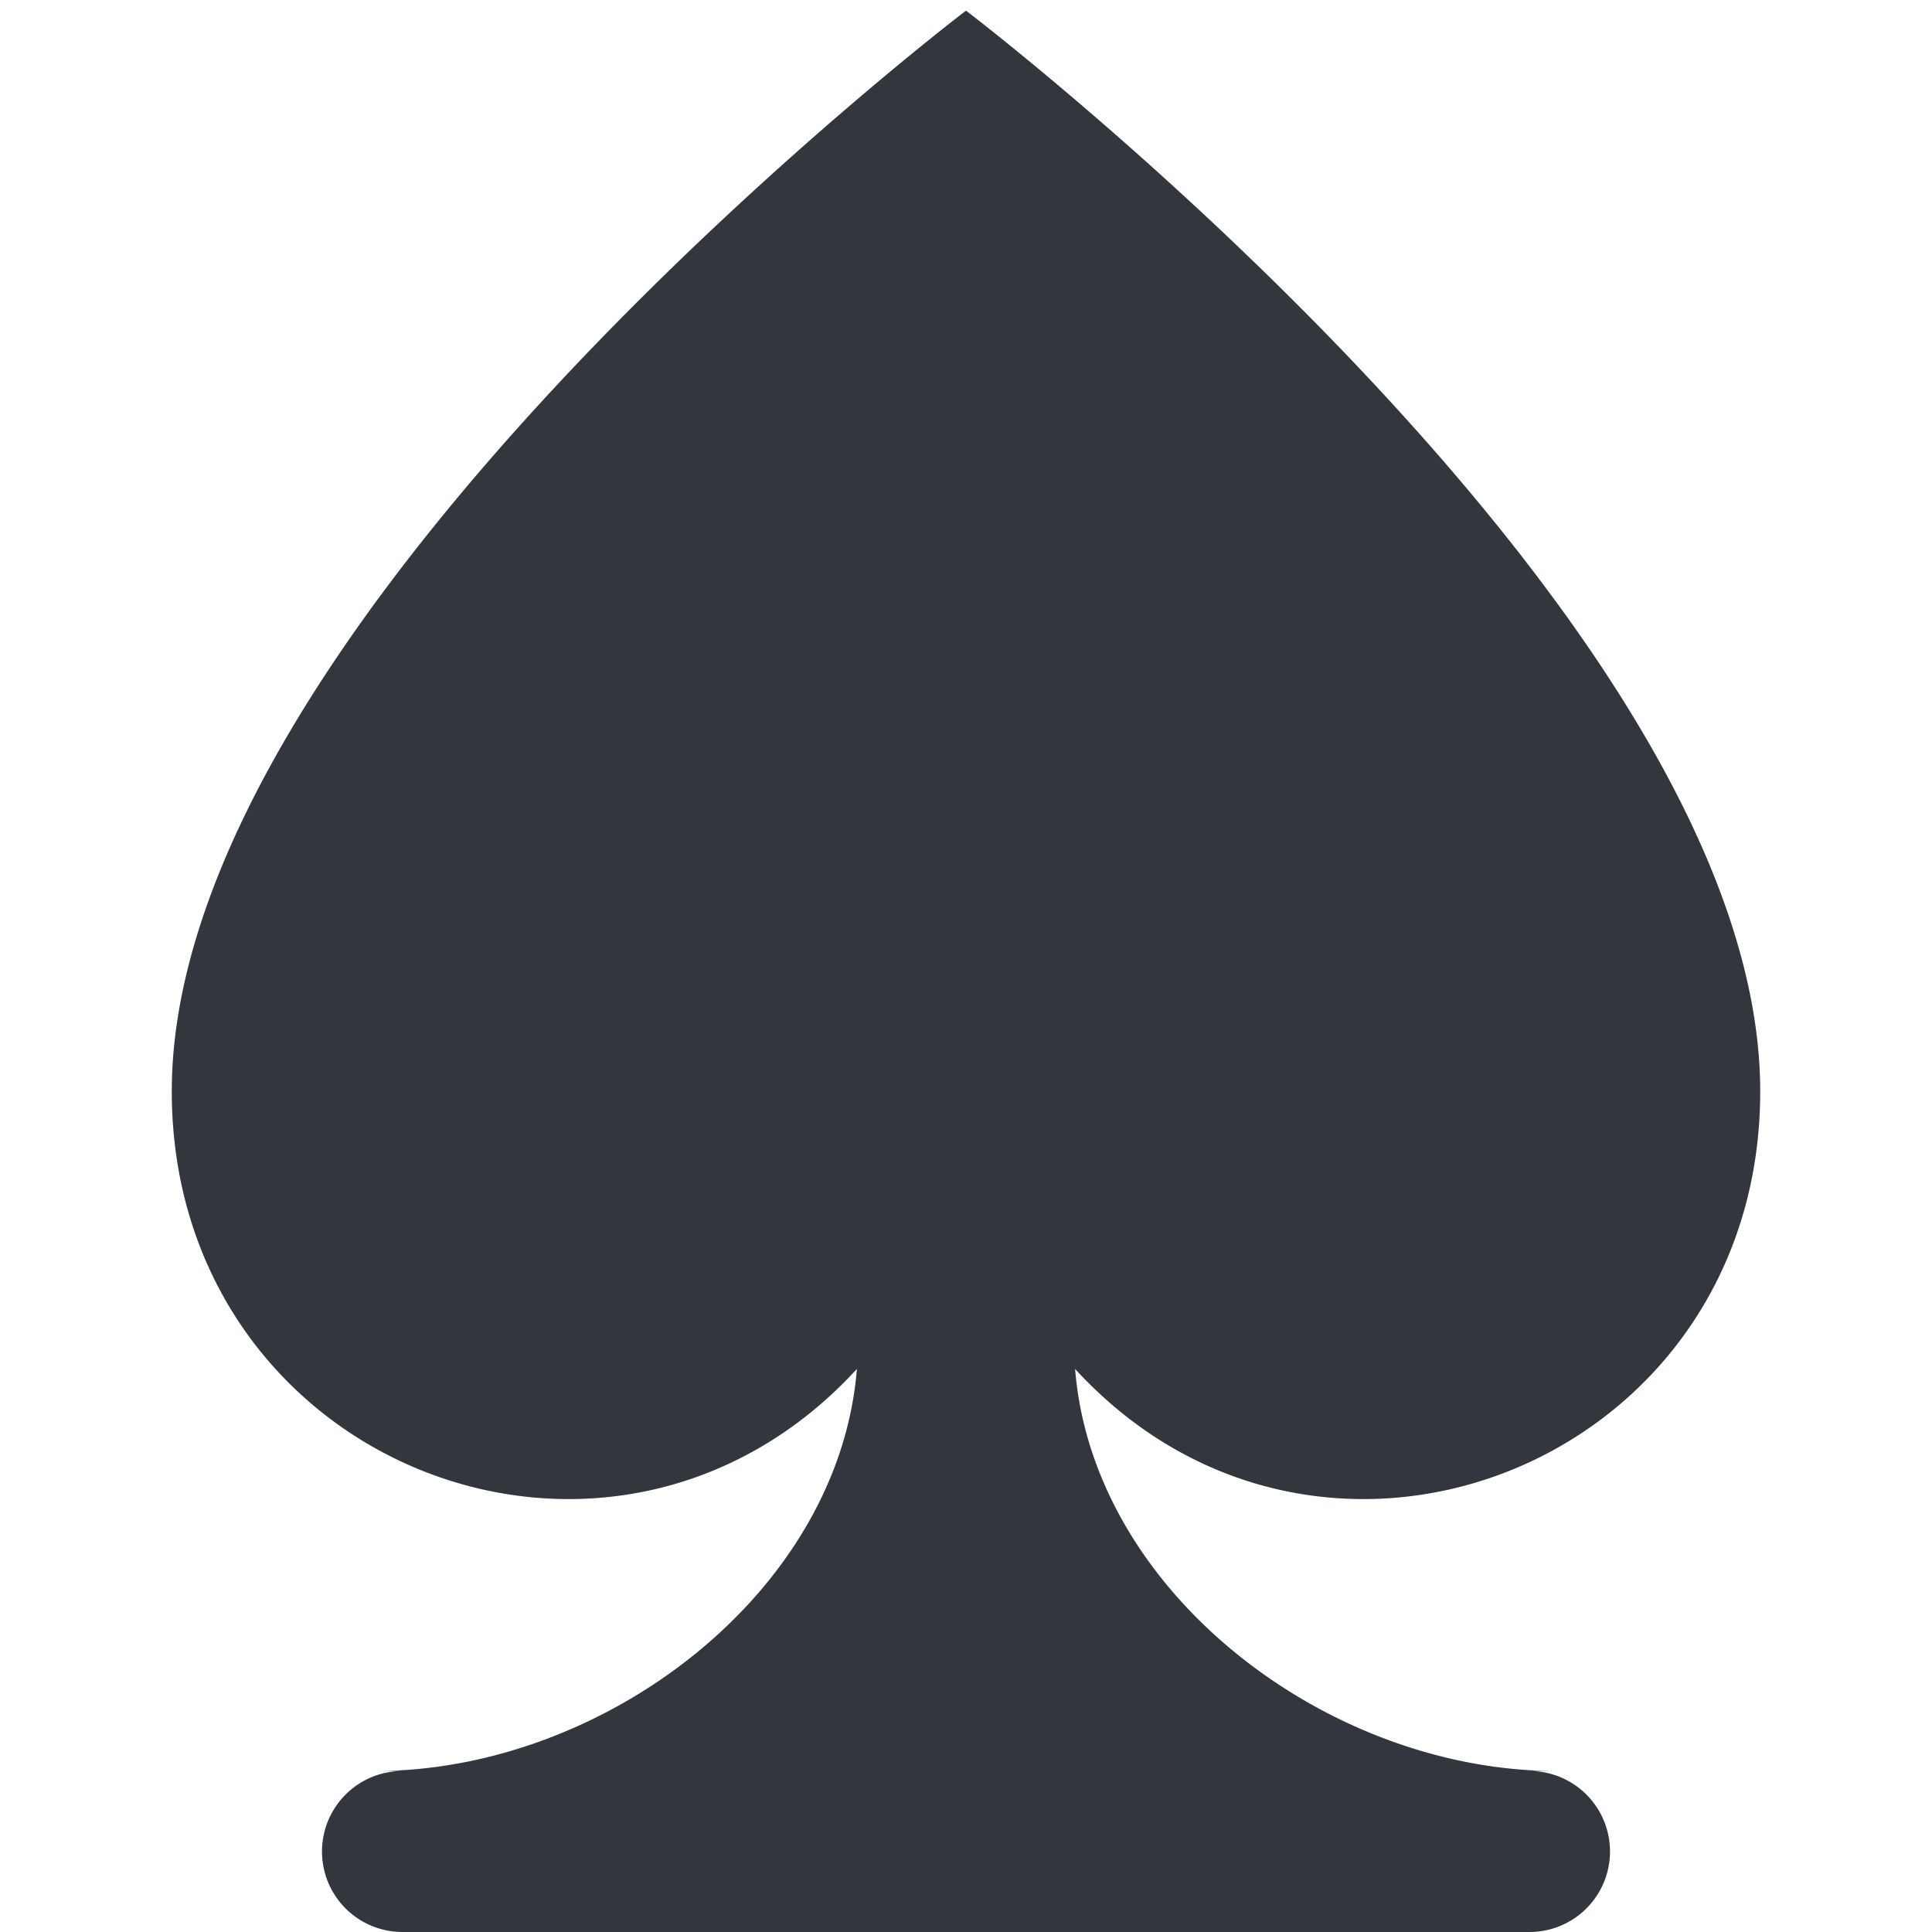 <svg xmlns="http://www.w3.org/2000/svg" viewBox="0 0 36 36">
	<path d="M 32.799,20.336 c 0,6.946 -8.175,10.172 -12.766,5.173 c 0.335,4.179 4.721,7.491 8.967,7.491 h-0.5 a 1.5,1.5 0 01 0,3 h-21 a 1.5,1.5 0 01 0,-3 h-0.5 c 4.247,0 8.631,-3.312 8.967,-7.491 c -4.591,4.999 -12.766,1.773 -12.766,-5.173 c 0,-8.88 14.799,-20.138 14.799,-20.138 s 14.799,11.258 14.799,20.138 Z"   fill="#31373D"/>
</svg>
